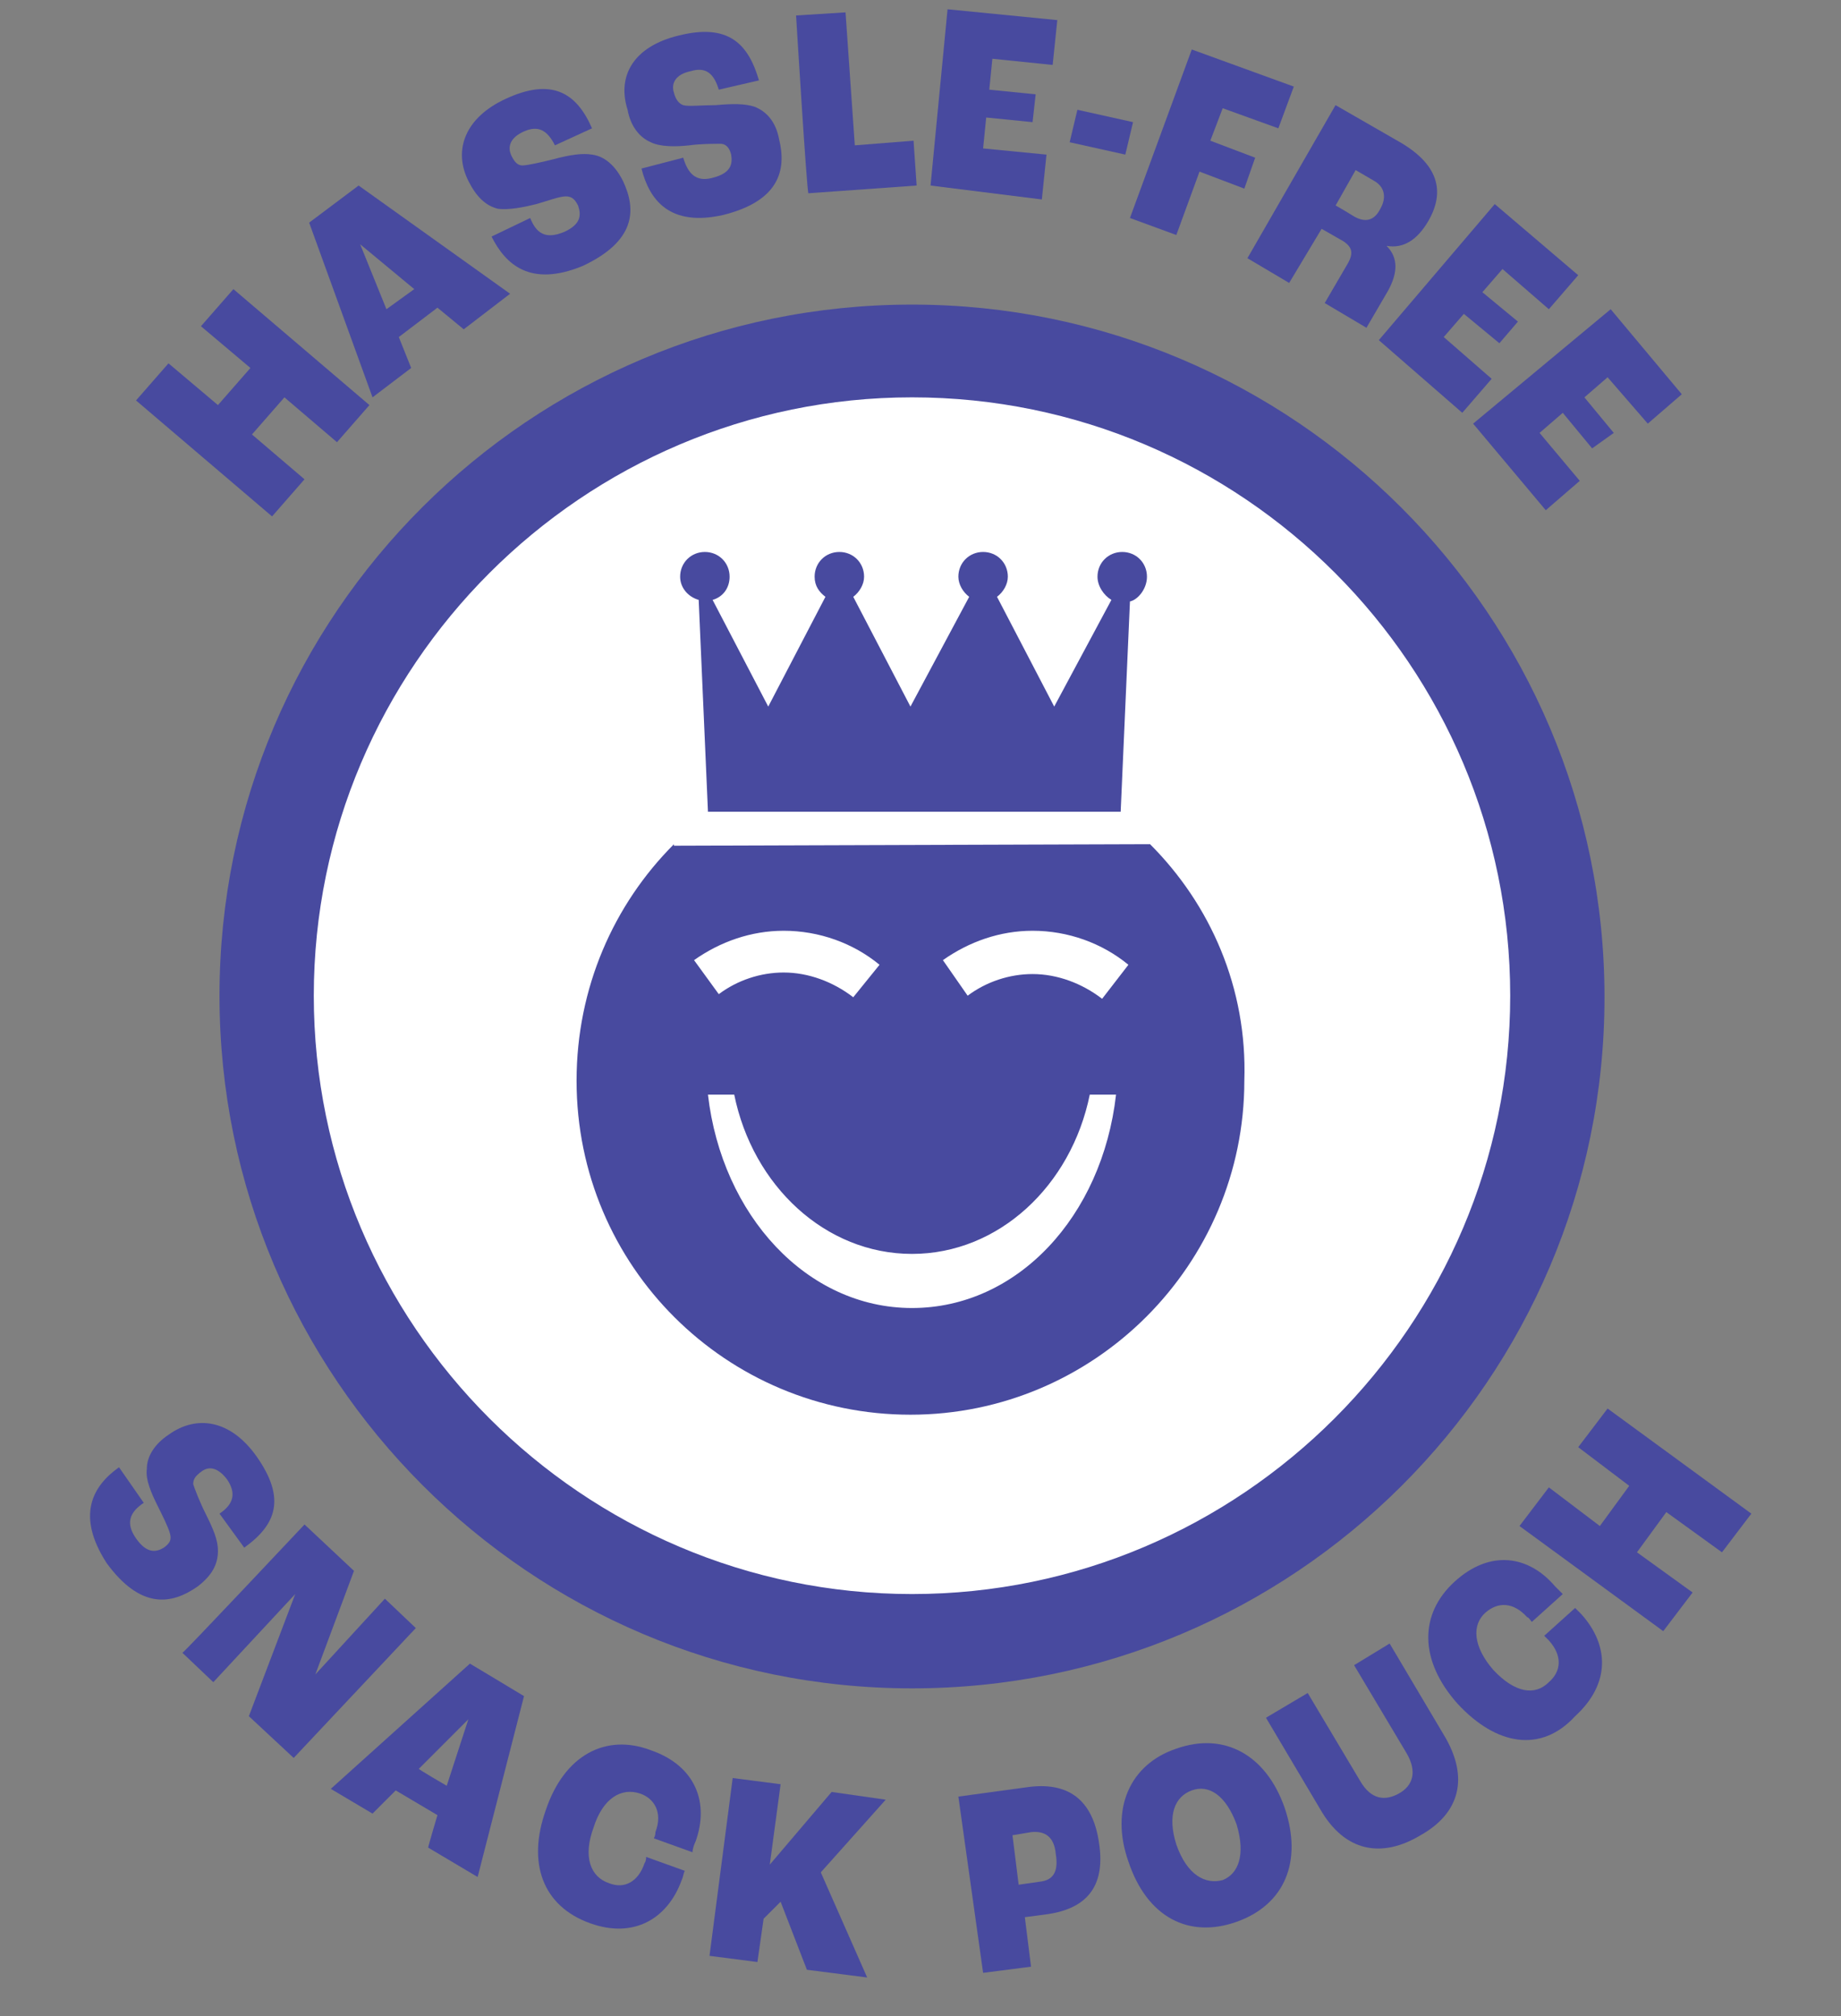 <?xml version="1.0" encoding="utf-8"?>
<!-- Generator: Adobe Illustrator 27.2.0, SVG Export Plug-In . SVG Version: 6.00 Build 0)  -->
<svg version="1.1" id="Layer_1" xmlns="http://www.w3.org/2000/svg" xmlns:xlink="http://www.w3.org/1999/xlink" x="0px" y="0px"
	 viewBox="0 0 119.1 130.4" style="enable-background:new 0 0 119.1 130.4;" xml:space="preserve">
<rect x="0" y="0" width="119.1" height="130.4" fill="#808080" stroke="none"/>
<style type="text/css">
	.st0{fill:#FFFFFF;}
	.st1{fill:#484A9F;}
</style>
<g>
	<circle class="st0" cx="59" cy="64.4" r="41.7"/>
	<path class="st1" d="M59,109.2c-24.7,0-44.8-20.1-44.8-44.8S34.3,19.7,59,19.7s44.8,20.1,44.8,44.8S83.7,109.2,59,109.2z M59,25.7
		c-21.3,0-38.7,17.4-38.7,38.7s17.4,38.7,38.7,38.7s38.7-17.4,38.7-38.7S80.4,25.7,59,25.7z"/>
</g>
<g>
	<path class="st1" d="M8.8,25.9l2.1-2.4l3.2,2.7l2.1-2.4L13,21.1l2.1-2.4l8.8,7.5l-2.1,2.4l-3.4-2.9l-2.1,2.4l3.4,2.9l-2.1,2.4
		L8.8,25.9L8.8,25.9z"/>
	<path class="st1" d="M28.3,19.9l-2.5,1.9l0.8,2l-2.5,1.9L20,14.4l3.2-2.4l9.8,7l-3,2.3L28.3,19.9L28.3,19.9z M26.8,18.7l-3.5-2.9
		l0,0L25,20L26.8,18.7z"/>
	<path class="st1" d="M31.8,15.3l2.5-1.2c0.4,1,1,1.4,2.2,0.9c1.1-0.5,1.1-1.1,0.9-1.7c-0.2-0.4-0.4-0.6-0.8-0.6
		c-0.4,0-1.2,0.3-1.9,0.5c-0.8,0.2-1.8,0.4-2.5,0.3c-0.8-0.2-1.4-0.8-1.9-1.8c-1-2-0.2-4.1,2.4-5.3c3-1.4,4.6-0.4,5.6,1.9l-2.4,1.1
		c-0.5-1-1.1-1.3-2-0.9c-0.9,0.4-1.1,1-0.8,1.6c0.2,0.4,0.4,0.6,0.7,0.6s1.2-0.2,2-0.4c1.1-0.3,1.9-0.4,2.5-0.3
		c0.8,0.1,1.5,0.7,2,1.7c0.9,1.9,0.8,3.9-2.6,5.5C34.3,18.6,32.7,17.1,31.8,15.3z"/>
	<path class="st1" d="M41.5,10.9l2.7-0.7c0.3,1,0.8,1.6,1.9,1.3c1.2-0.3,1.3-0.9,1.2-1.5c-0.1-0.4-0.3-0.7-0.7-0.7s-1.3,0-2,0.1
		c-0.9,0.1-1.9,0.1-2.5-0.2c-0.7-0.3-1.3-1-1.5-2.1C39.9,4.9,41,3,43.9,2.3c3.2-0.8,4.5,0.5,5.2,2.9l-2.6,0.6
		c-0.3-1-0.8-1.5-1.8-1.2c-1,0.2-1.3,0.8-1.1,1.4c0.1,0.4,0.3,0.7,0.6,0.8c0.3,0.1,1.2,0,2.1,0c1.1-0.1,1.9-0.1,2.5,0.1
		c0.8,0.3,1.4,1,1.6,2.1c0.5,2,0,4-3.6,4.9C43.3,14.7,42,12.9,41.5,10.9z"/>
	<path class="st1" d="M51.5,1l3.2-0.2l0.6,8.6l3.8-0.3l0.2,2.9l-7,0.5C52.2,12.5,51.5,1,51.5,1z"/>
	<path class="st1" d="M61.3,0.6l7.1,0.7l-0.3,2.9l-3.9-0.4l-0.2,2l3,0.3l-0.2,1.8l-3-0.3l-0.2,2l4.1,0.4l-0.3,2.9L60.2,12L61.3,0.6z
		"/>
	<path class="st1" d="M69.7,7.1l3.6,0.8L72.8,10l-3.6-0.8L69.7,7.1z"/>
	<path class="st1" d="M77.1,3.2l6.6,2.4l-1,2.7L79.1,7l-0.8,2.1l2.9,1.1l-0.7,2l-2.9-1.1l-1.5,4.1l-3-1.1L77.1,3.2L77.1,3.2z"/>
	<path class="st1" d="M86.4,6.8l4,2.3c2.7,1.5,3.1,3.3,2,5.2c-0.7,1.2-1.6,1.8-2.7,1.6l0,0c0.8,0.8,0.7,1.8,0.1,2.9l-1.4,2.4
		l-2.7-1.6l1.4-2.4c0.5-0.8,0.4-1.2-0.2-1.6l-1.4-0.8l-2.1,3.5l-2.7-1.6L86.4,6.8L86.4,6.8z M87.6,14c0.7,0.4,1.3,0.3,1.7-0.5
		c0.4-0.7,0.3-1.4-0.4-1.8L87.7,11l-1.3,2.3C86.3,13.2,87.6,14,87.6,14z"/>
	<path class="st1" d="M96.7,13.2l5.4,4.6l-1.9,2.2l-3-2.6l-1.3,1.5l2.3,1.9L97,22.2l-2.3-1.9l-1.3,1.5l3.1,2.7l-1.9,2.2L89.2,22
		L96.7,13.2L96.7,13.2z"/>
	<path class="st1" d="M104.2,20l4.6,5.5l-2.2,1.9l-2.6-3l-1.5,1.3l1.9,2.3l-1.4,1l-1.9-2.3L99.6,28l2.6,3.1L100,33l-4.7-5.6
		L104.2,20L104.2,20z"/>
</g>
<g>
	<path class="st1" d="M7.7,94.9l1.6,2.3c-0.9,0.6-1.2,1.3-0.5,2.3s1.3,0.9,1.8,0.6c0.4-0.3,0.5-0.5,0.4-0.9s-0.5-1.2-0.8-1.8
		c-0.4-0.8-0.8-1.7-0.7-2.4c0-0.8,0.5-1.6,1.4-2.2c1.8-1.3,4-1,5.7,1.4c1.9,2.7,1.3,4.4-0.8,5.9l-1.6-2.2c0.9-0.6,1.1-1.3,0.5-2.2
		c-0.6-0.8-1.2-0.9-1.7-0.5c-0.4,0.3-0.5,0.5-0.5,0.8c0.1,0.3,0.4,1.1,0.8,1.9c0.5,1,0.8,1.7,0.8,2.4c0,0.9-0.4,1.6-1.3,2.3
		c-1.7,1.2-3.7,1.5-5.9-1.5C4.9,98,6,96.1,7.7,94.9L7.7,94.9z"/>
	<path class="st1" d="M19.7,98.6l3.2,3l-2.5,6.7l0,0l4.5-4.9l2,1.9l-7.9,8.4l-2.9-2.7l3-7.9l0,0l-5.3,5.7l-2-1.9
		C11.8,107,19.7,98.6,19.7,98.6z"/>
	<path class="st1" d="M28.3,117.4l-2.7-1.6l-1.5,1.5l-2.7-1.6l9-8.1l3.5,2.1l-3,11.7l-3.2-1.9C27.7,119.4,28.3,117.4,28.3,117.4z
		 M28.9,115.5l1.4-4.3l0,0l-3.2,3.2C27,114.4,28.9,115.5,28.9,115.5z"/>
	<path class="st1" d="M35.3,117.1c1.2-3.6,3.9-5,6.8-3.9c2.9,1,3.8,3.4,2.9,5.9c-0.1,0.2-0.2,0.5-0.2,0.7l-2.5-0.9
		c0.1-0.2,0.1-0.3,0.1-0.4c0.5-1.3-0.1-2.2-1-2.5c-1.2-0.4-2.4,0.3-3,2.2c-0.7,1.9-0.2,3.2,1,3.6c1,0.4,1.9-0.1,2.3-1.3
		c0,0,0.1-0.1,0.1-0.4l2.5,0.9c-0.1,0.2-0.1,0.4-0.2,0.6c-0.9,2.5-3.1,3.8-5.9,2.8C35.1,123.3,34.1,120.5,35.3,117.1L35.3,117.1z"/>
	<path class="st1" d="M47.4,115l3.1,0.4l-0.7,5.2l0,0l4-4.7l3.5,0.5l-4.2,4.7l3,6.8l-3.9-0.5l-1.7-4.4l-1.1,1.1l-0.4,2.8l-3.1-0.4
		L47.4,115L47.4,115z"/>
	<path class="st1" d="M62,116.2l4.4-0.6c2.7-0.4,4.3,0.8,4.7,3.6c0.4,2.6-0.6,4.2-3.3,4.6l-1.5,0.2l0.4,3.2l-3.1,0.4L62,116.2
		L62,116.2z M67.3,121.7c0.8-0.1,1.2-0.6,1-1.8c-0.1-1.1-0.7-1.5-1.6-1.4l-1.2,0.2l0.4,3.2L67.3,121.7z"/>
	<path class="st1" d="M73,120.4c-1.2-3.4,0.1-6.3,3.1-7.3c3.1-1.1,5.8,0.4,7,3.8c1.2,3.5,0,6.3-3.1,7.4S74.2,124,73,120.4L73,120.4z
		 M80,118c-0.7-1.9-1.8-2.6-2.9-2.2s-1.6,1.6-1,3.5c0.7,2,1.9,2.6,3,2.3C80.1,121.2,80.6,120,80,118z"/>
	<path class="st1" d="M85.4,117l-3.5-5.9l2.7-1.6l3.4,5.7c0.7,1.2,1.6,1.3,2.5,0.8s1.2-1.4,0.5-2.6l-3.4-5.7l2.3-1.4l3.5,5.9
		c1.7,2.8,1,5.1-1.5,6.5C89.4,120.2,87,119.8,85.4,117z"/>
	<path class="st1" d="M94.3,110.2c-2.5-2.8-2.5-5.8-0.2-7.9s4.8-1.7,6.5,0.3c0.2,0.2,0.4,0.4,0.5,0.5l-2,1.8
		c-0.1-0.1-0.2-0.3-0.3-0.3c-0.9-1-1.9-1-2.7-0.3c-0.9,0.8-0.8,2.2,0.5,3.7c1.4,1.5,2.7,1.7,3.6,0.8c0.8-0.7,0.9-1.7,0-2.7
		c0,0-0.1-0.1-0.3-0.3l2-1.8c0.2,0.2,0.3,0.3,0.4,0.4c1.8,2,1.9,4.5-0.4,6.6C99.7,113.4,96.8,112.9,94.3,110.2L94.3,110.2z"/>
	<path class="st1" d="M98.3,98.7l1.9-2.5l3.3,2.5l1.9-2.6l-3.3-2.5l1.9-2.5l9.3,6.8l-1.9,2.5l-3.6-2.6l-1.9,2.6l3.6,2.6l-1.9,2.5
		C107.6,105.5,98.3,98.7,98.3,98.7z"/>
</g>
<path class="st1" d="M74.2,37.3c0-0.9-0.7-1.6-1.6-1.6S71,36.4,71,37.3c0,0.6,0.4,1.2,0.9,1.5l-3.7,6.9l-3.7-7.1
	c0.4-0.3,0.7-0.8,0.7-1.3c0-0.9-0.7-1.6-1.6-1.6S62,36.4,62,37.3c0,0.5,0.3,1,0.7,1.3l-3.8,7.1l-3.7-7.1c0.4-0.3,0.7-0.8,0.7-1.3
	c0-0.9-0.7-1.6-1.6-1.6c-0.9,0-1.6,0.7-1.6,1.6c0,0.6,0.3,1,0.7,1.3l-3.7,7.1l-3.6-6.9c0.7-0.2,1.1-0.8,1.1-1.5
	c0-0.9-0.7-1.6-1.6-1.6c-0.9,0-1.6,0.7-1.6,1.6c0,0.7,0.5,1.3,1.2,1.5l0.6,13.7h26.7l0.6-13.6C73.6,38.8,74.2,38.1,74.2,37.3z"/>
<path class="st1" d="M74.4,54.6L74.4,54.6l-30.8,0.1v-0.1c-3.9,3.9-6.3,9.3-6.3,15.3c0,12,9.7,21.6,21.6,21.6s21.6-9.7,21.6-21.6
	C80.7,63.9,78.3,58.5,74.4,54.6z M50.7,60.2c2.3,0,4.5,0.8,6.2,2.2l-1.7,2.1c-1.3-1-2.9-1.6-4.5-1.6c-1.5,0-3,0.5-4.2,1.4l-1.6-2.2
	C46.6,60.9,48.6,60.2,50.7,60.2L50.7,60.2z M59,84.6c-6.8,0-12.3-6-13.2-13.8h1.7c1.2,5.9,5.9,10.3,11.5,10.3s10.3-4.4,11.5-10.3
	h1.7C71.3,78.7,65.8,84.6,59,84.6z M71.3,64.6c-1.3-1-2.9-1.6-4.5-1.6c-1.5,0-3,0.5-4.2,1.4L61,62.1c1.7-1.2,3.7-1.9,5.8-1.9
	c2.3,0,4.5,0.8,6.2,2.2C73,62.4,71.3,64.6,71.3,64.6z"/>
</svg>
